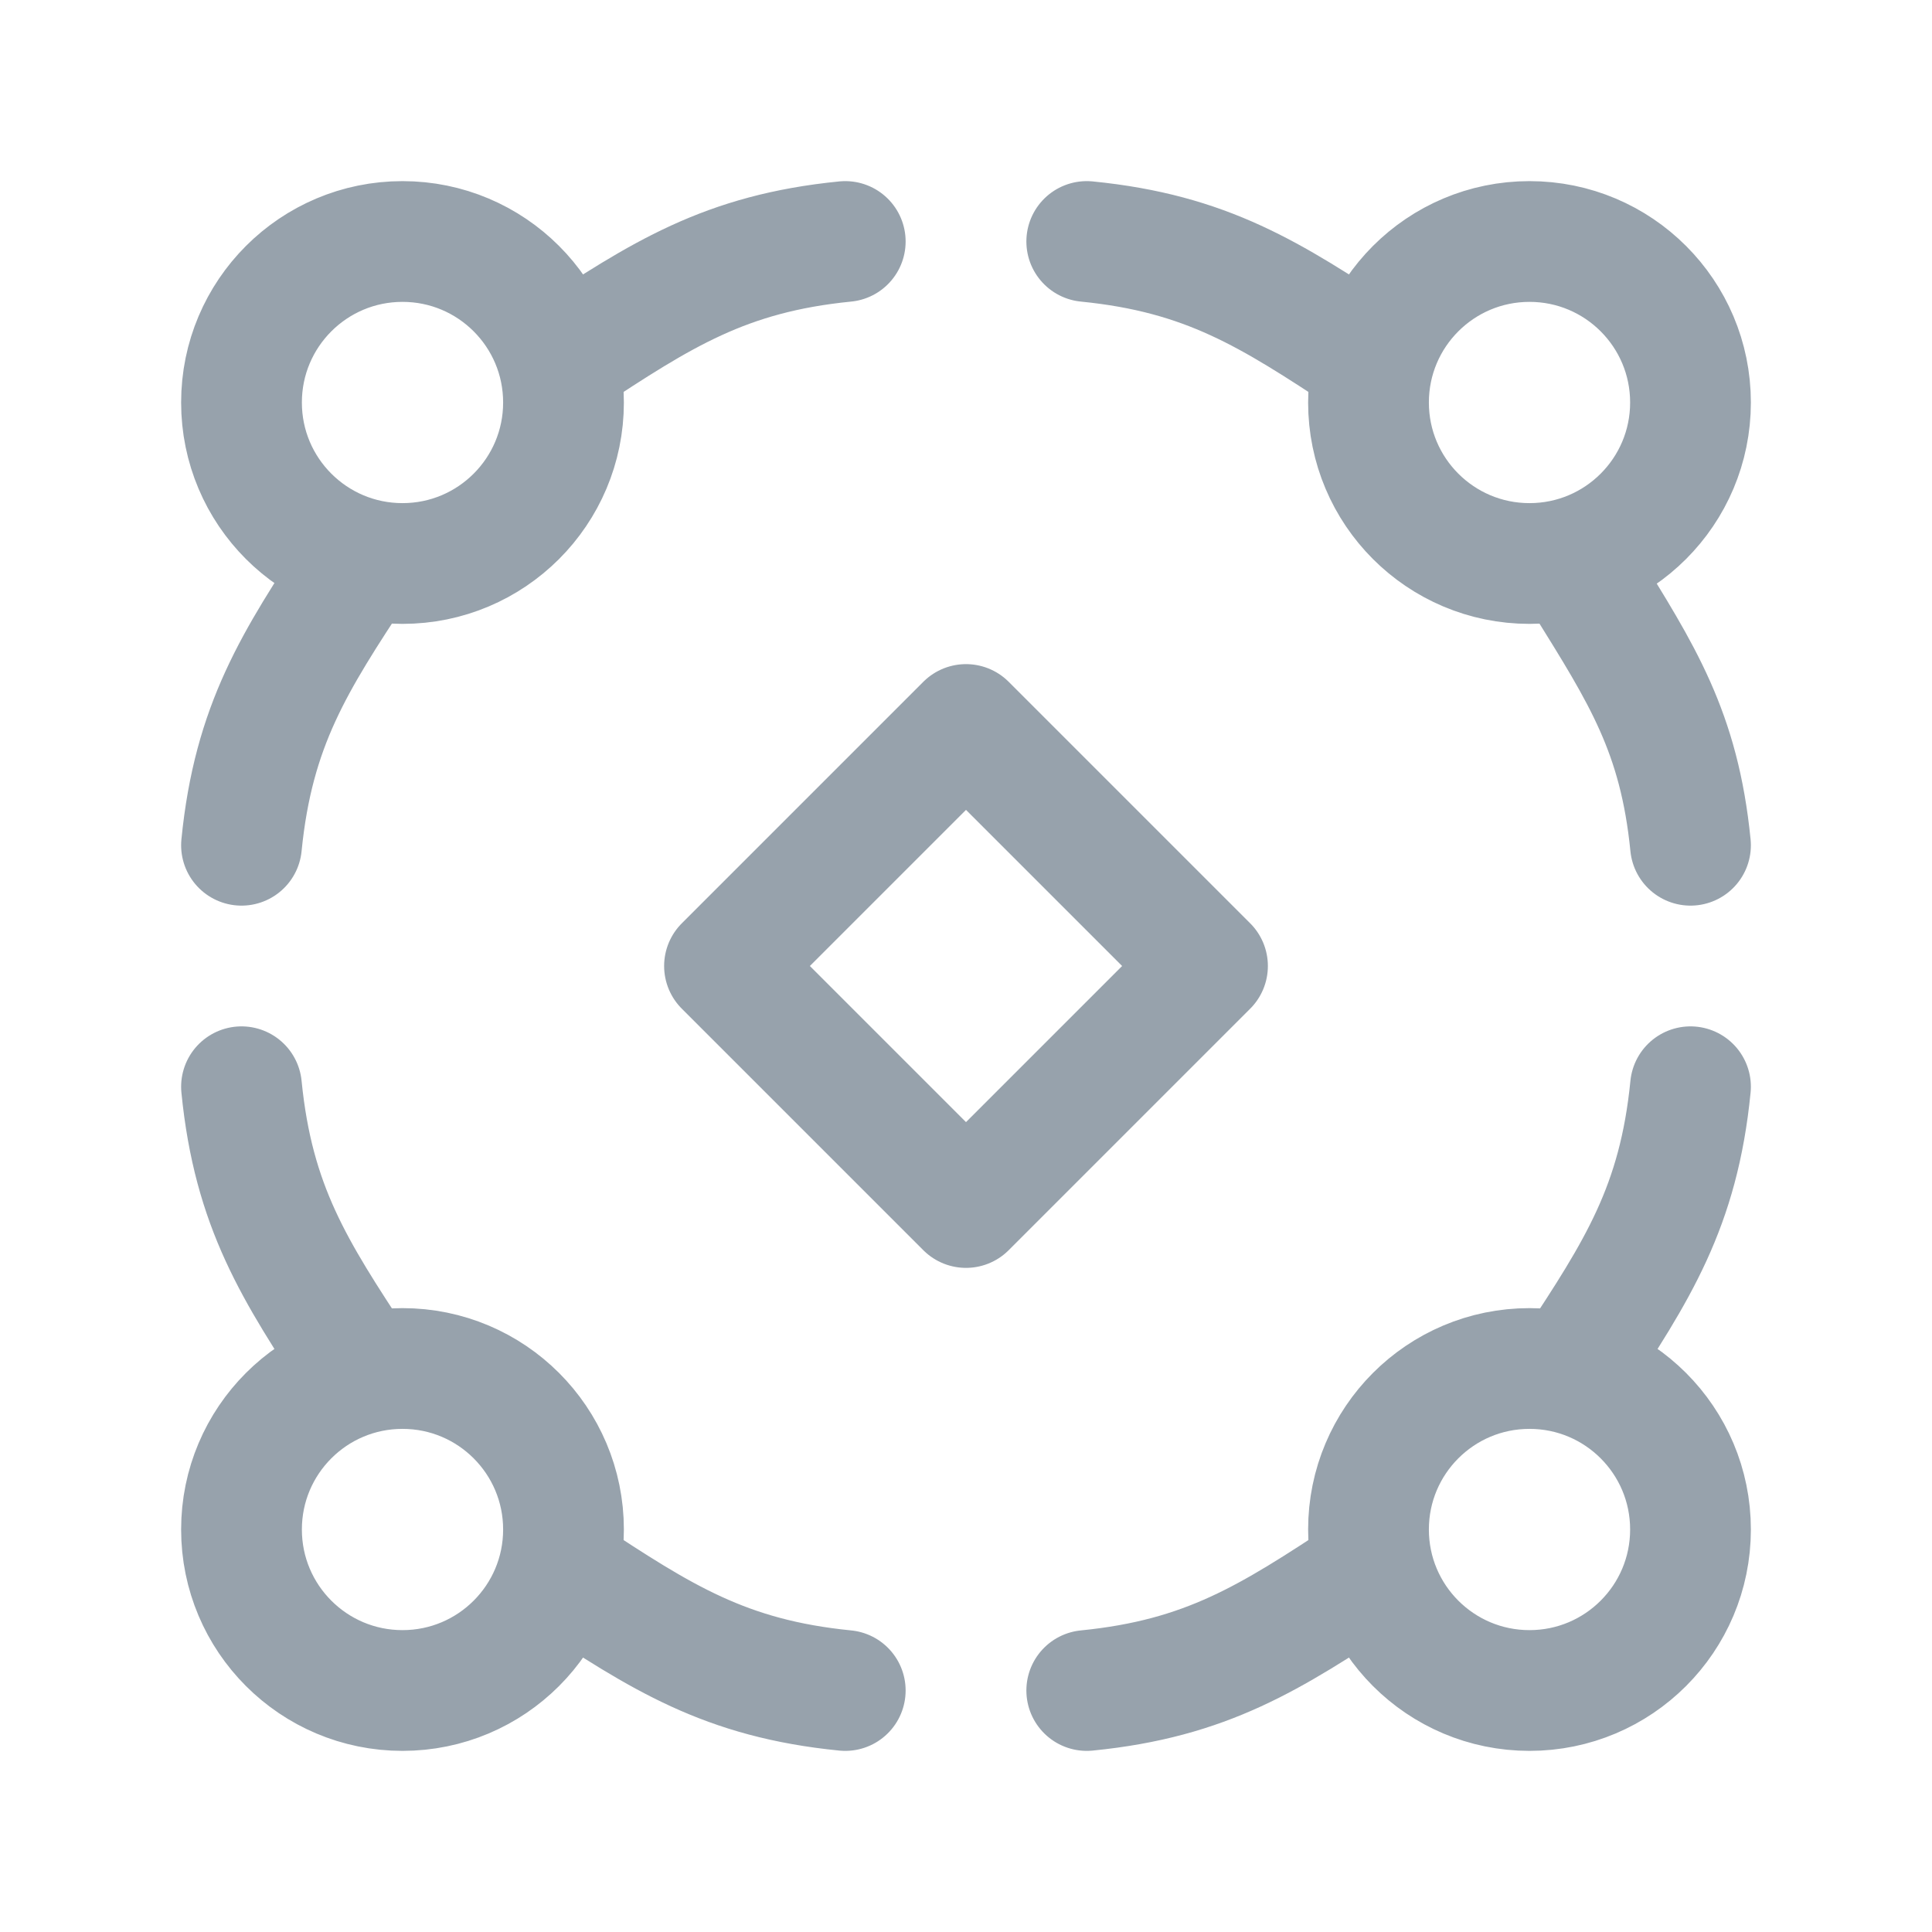 <svg width="24" height="24" viewBox="0 0 24 24" fill="none" xmlns="http://www.w3.org/2000/svg">
<path d="M7.025 4.445C8.216 3.66 9.007 3.148 10.5 3M3 10.5C3.148 9.007 3.66 8.216 4.445 7.025M19.688 7.233C20.398 8.376 20.86 9.093 21 10.5M13.5 3C14.993 3.148 15.784 3.66 16.975 4.445M21 13.5C20.852 14.993 20.34 15.784 19.555 16.975M16.975 19.555C15.784 20.34 14.993 20.852 13.5 21M10.5 21C9.007 20.852 8.216 20.34 7.025 19.555M4.445 16.975C3.66 15.784 3.148 14.993 3 13.5M21 5C21 6.105 20.105 7 19 7C17.895 7 17 6.105 17 5C17 3.895 17.895 3 19 3C20.105 3 21 3.895 21 5ZM21 19C21 20.105 20.105 21 19 21C17.895 21 17 20.105 17 19C17 17.895 17.895 17 19 17C20.105 17 21 17.895 21 19ZM7 19C7 20.105 6.105 21 5 21C3.895 21 3 20.105 3 19C3 17.895 3.895 17 5 17C6.105 17 7 17.895 7 19ZM7 5C7 6.105 6.105 7 5 7C3.895 7 3 6.105 3 5C3 3.895 3.895 3 5 3C6.105 3 7 3.895 7 5ZM12 9L9 12L12 15L15 12L12 9Z" stroke="#97A2AC" stroke-width="1.5" stroke-linecap="round" stroke-linejoin="round"/>
</svg>
